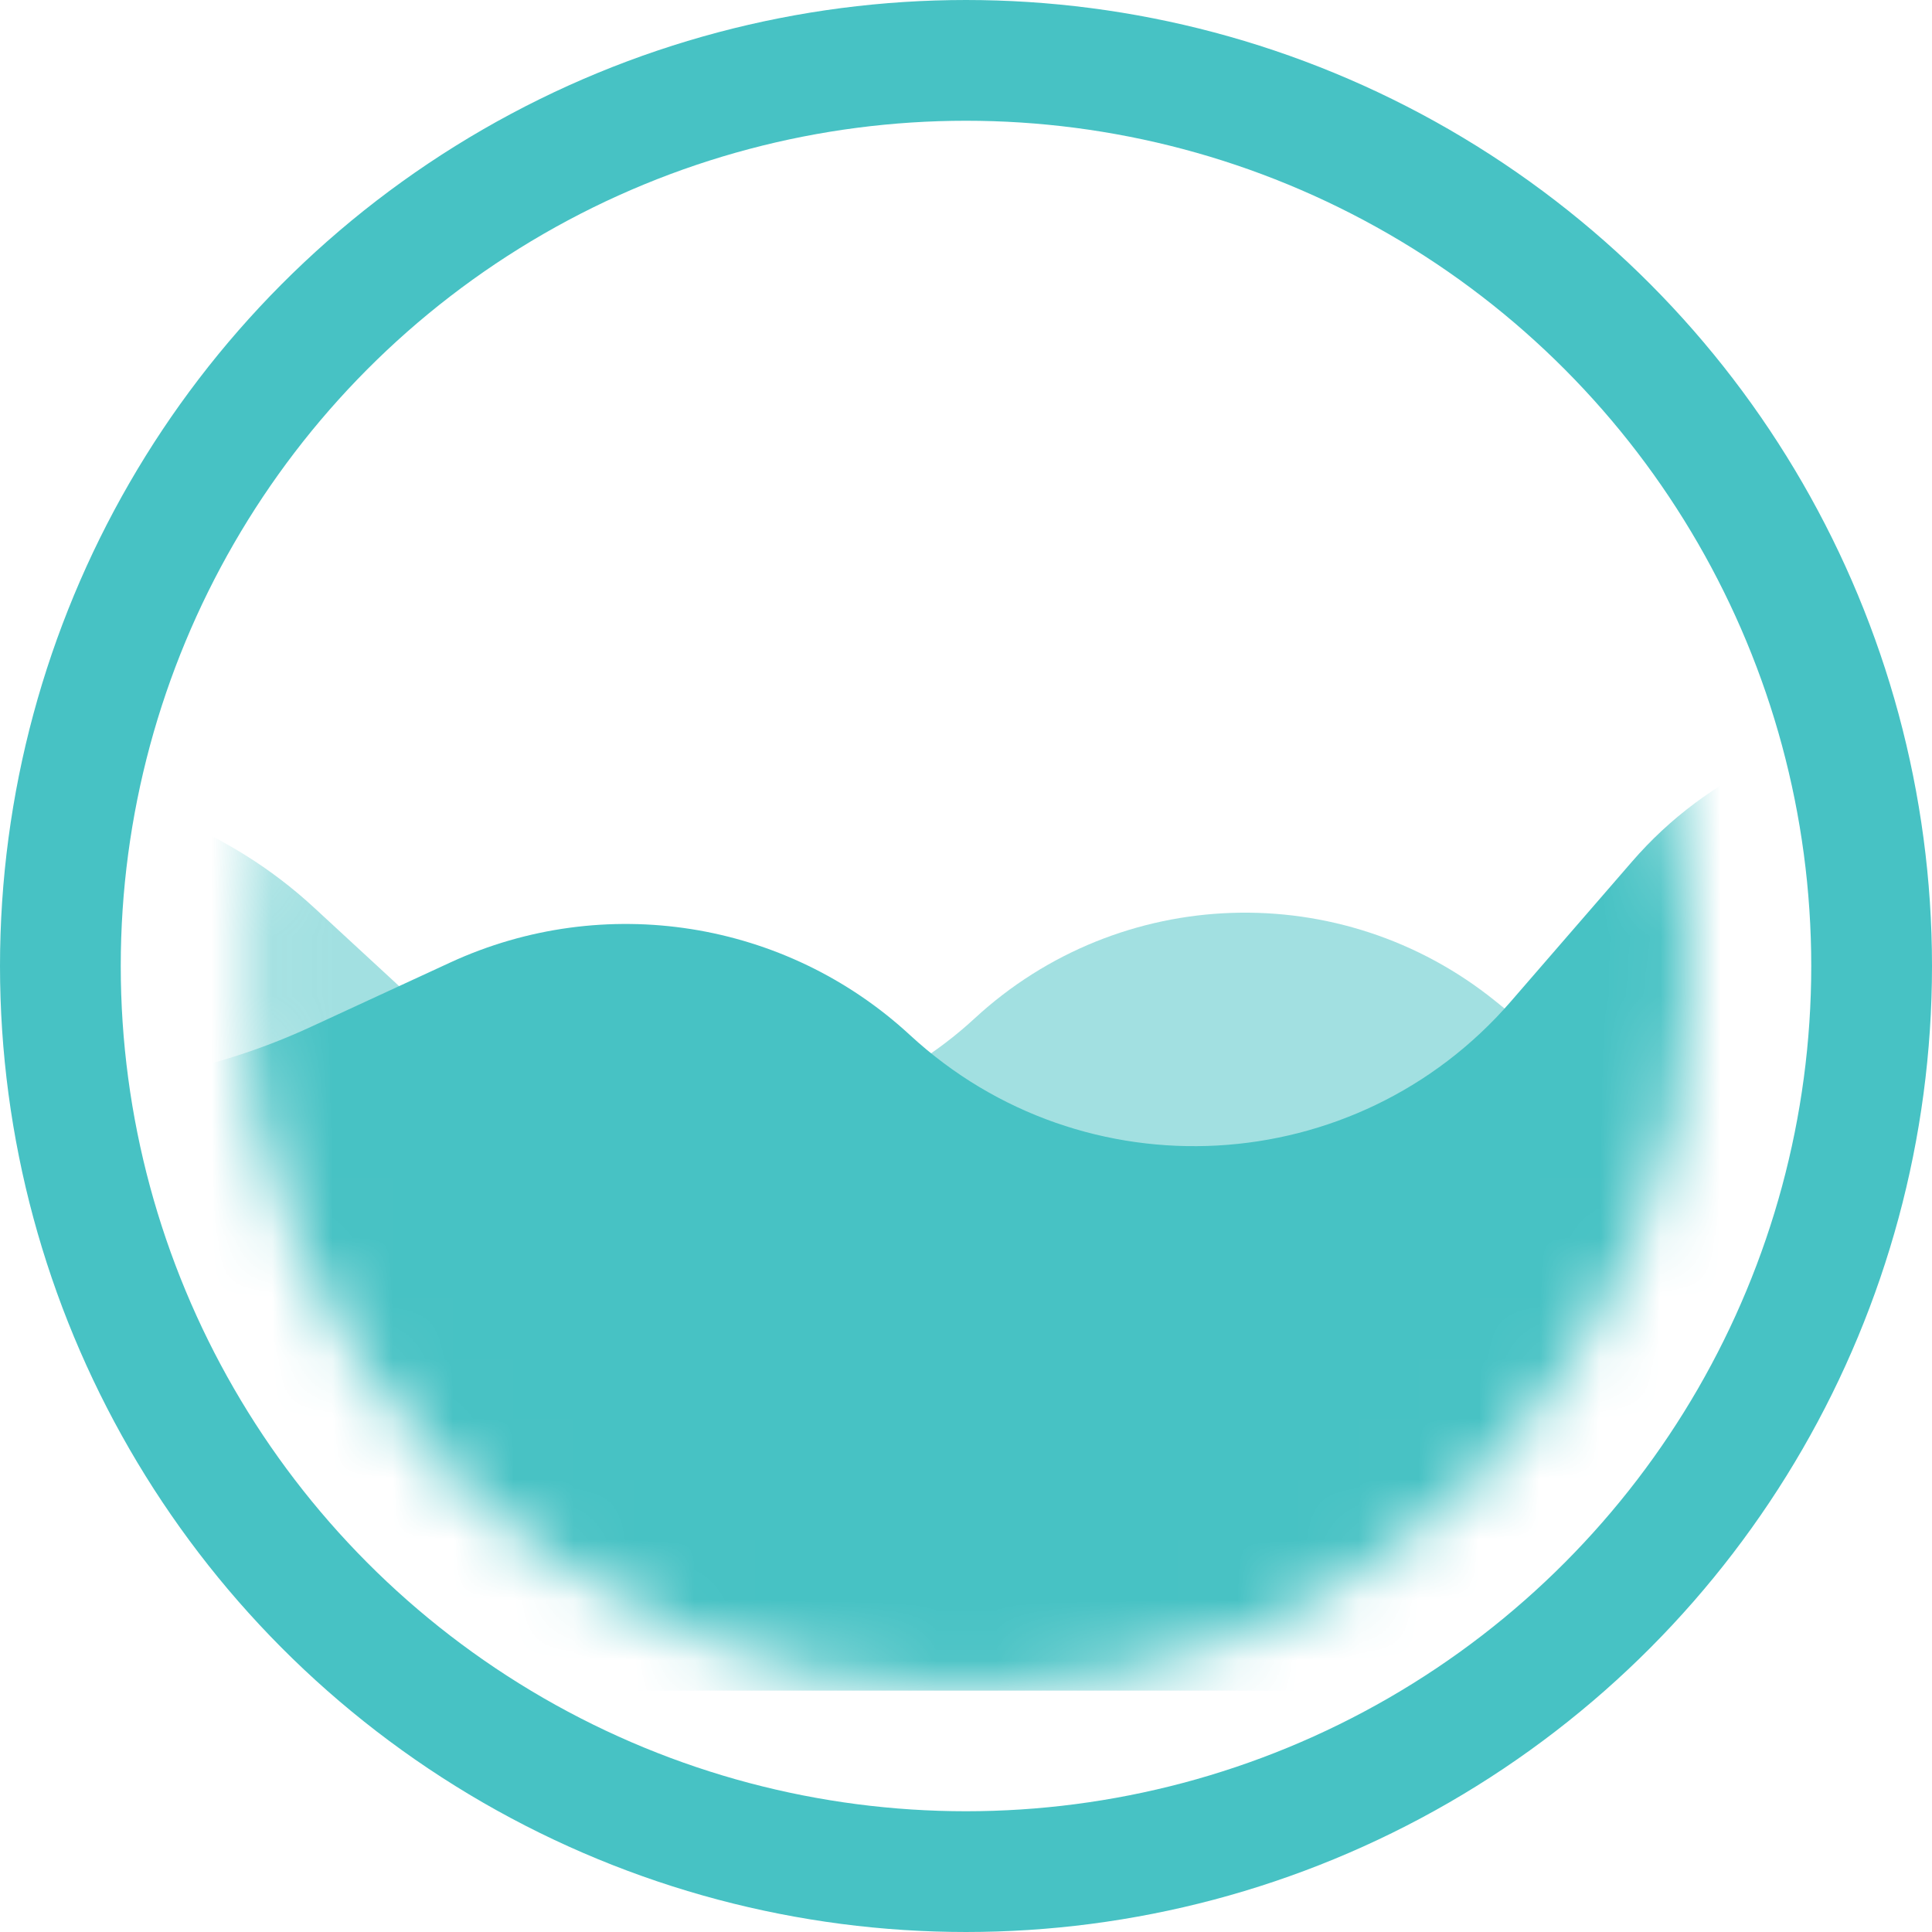 <svg width="32" height="32" viewBox="0 0 32 32" fill="none" xmlns="http://www.w3.org/2000/svg">
<g clip-path="url(#clip0_7_814)">
<circle cx="16" cy="16" r="15" stroke="#47C2C4" stroke-width="2"/>
<mask id="mask0_7_814" style="mask-type:alpha" maskUnits="userSpaceOnUse" x="4" y="4" width="24" height="24">
<circle cx="16" cy="16" r="12" fill="#141414"/>
</mask>
<g mask="url(#mask0_7_814)">
<path opacity="0.5" d="M0 13C1.929 13 3.787 13.726 5.204 15.035L7.189 16.867C9.718 19.201 13.615 19.201 16.144 16.867C18.55 14.646 22.221 14.525 24.769 16.582L26.666 18.115C28.176 19.335 30.059 20 32 20V28H0V13Z" fill="#47C2C4"/>
<path d="M0 18H0.638C2.194 18 3.732 17.662 5.145 17.01L7.458 15.942C10.006 14.767 13.011 15.241 15.072 17.144C17.951 19.801 22.457 19.55 25.022 16.59L27.035 14.267C28.283 12.827 30.095 12 32 12V28H0V18Z" fill="#47C2C4"/>
</g>
</g>
<defs>
<clipPath id="clip0_7_814">
<rect width="32" height="32" fill="white"/>
</clipPath>
</defs>
</svg>
